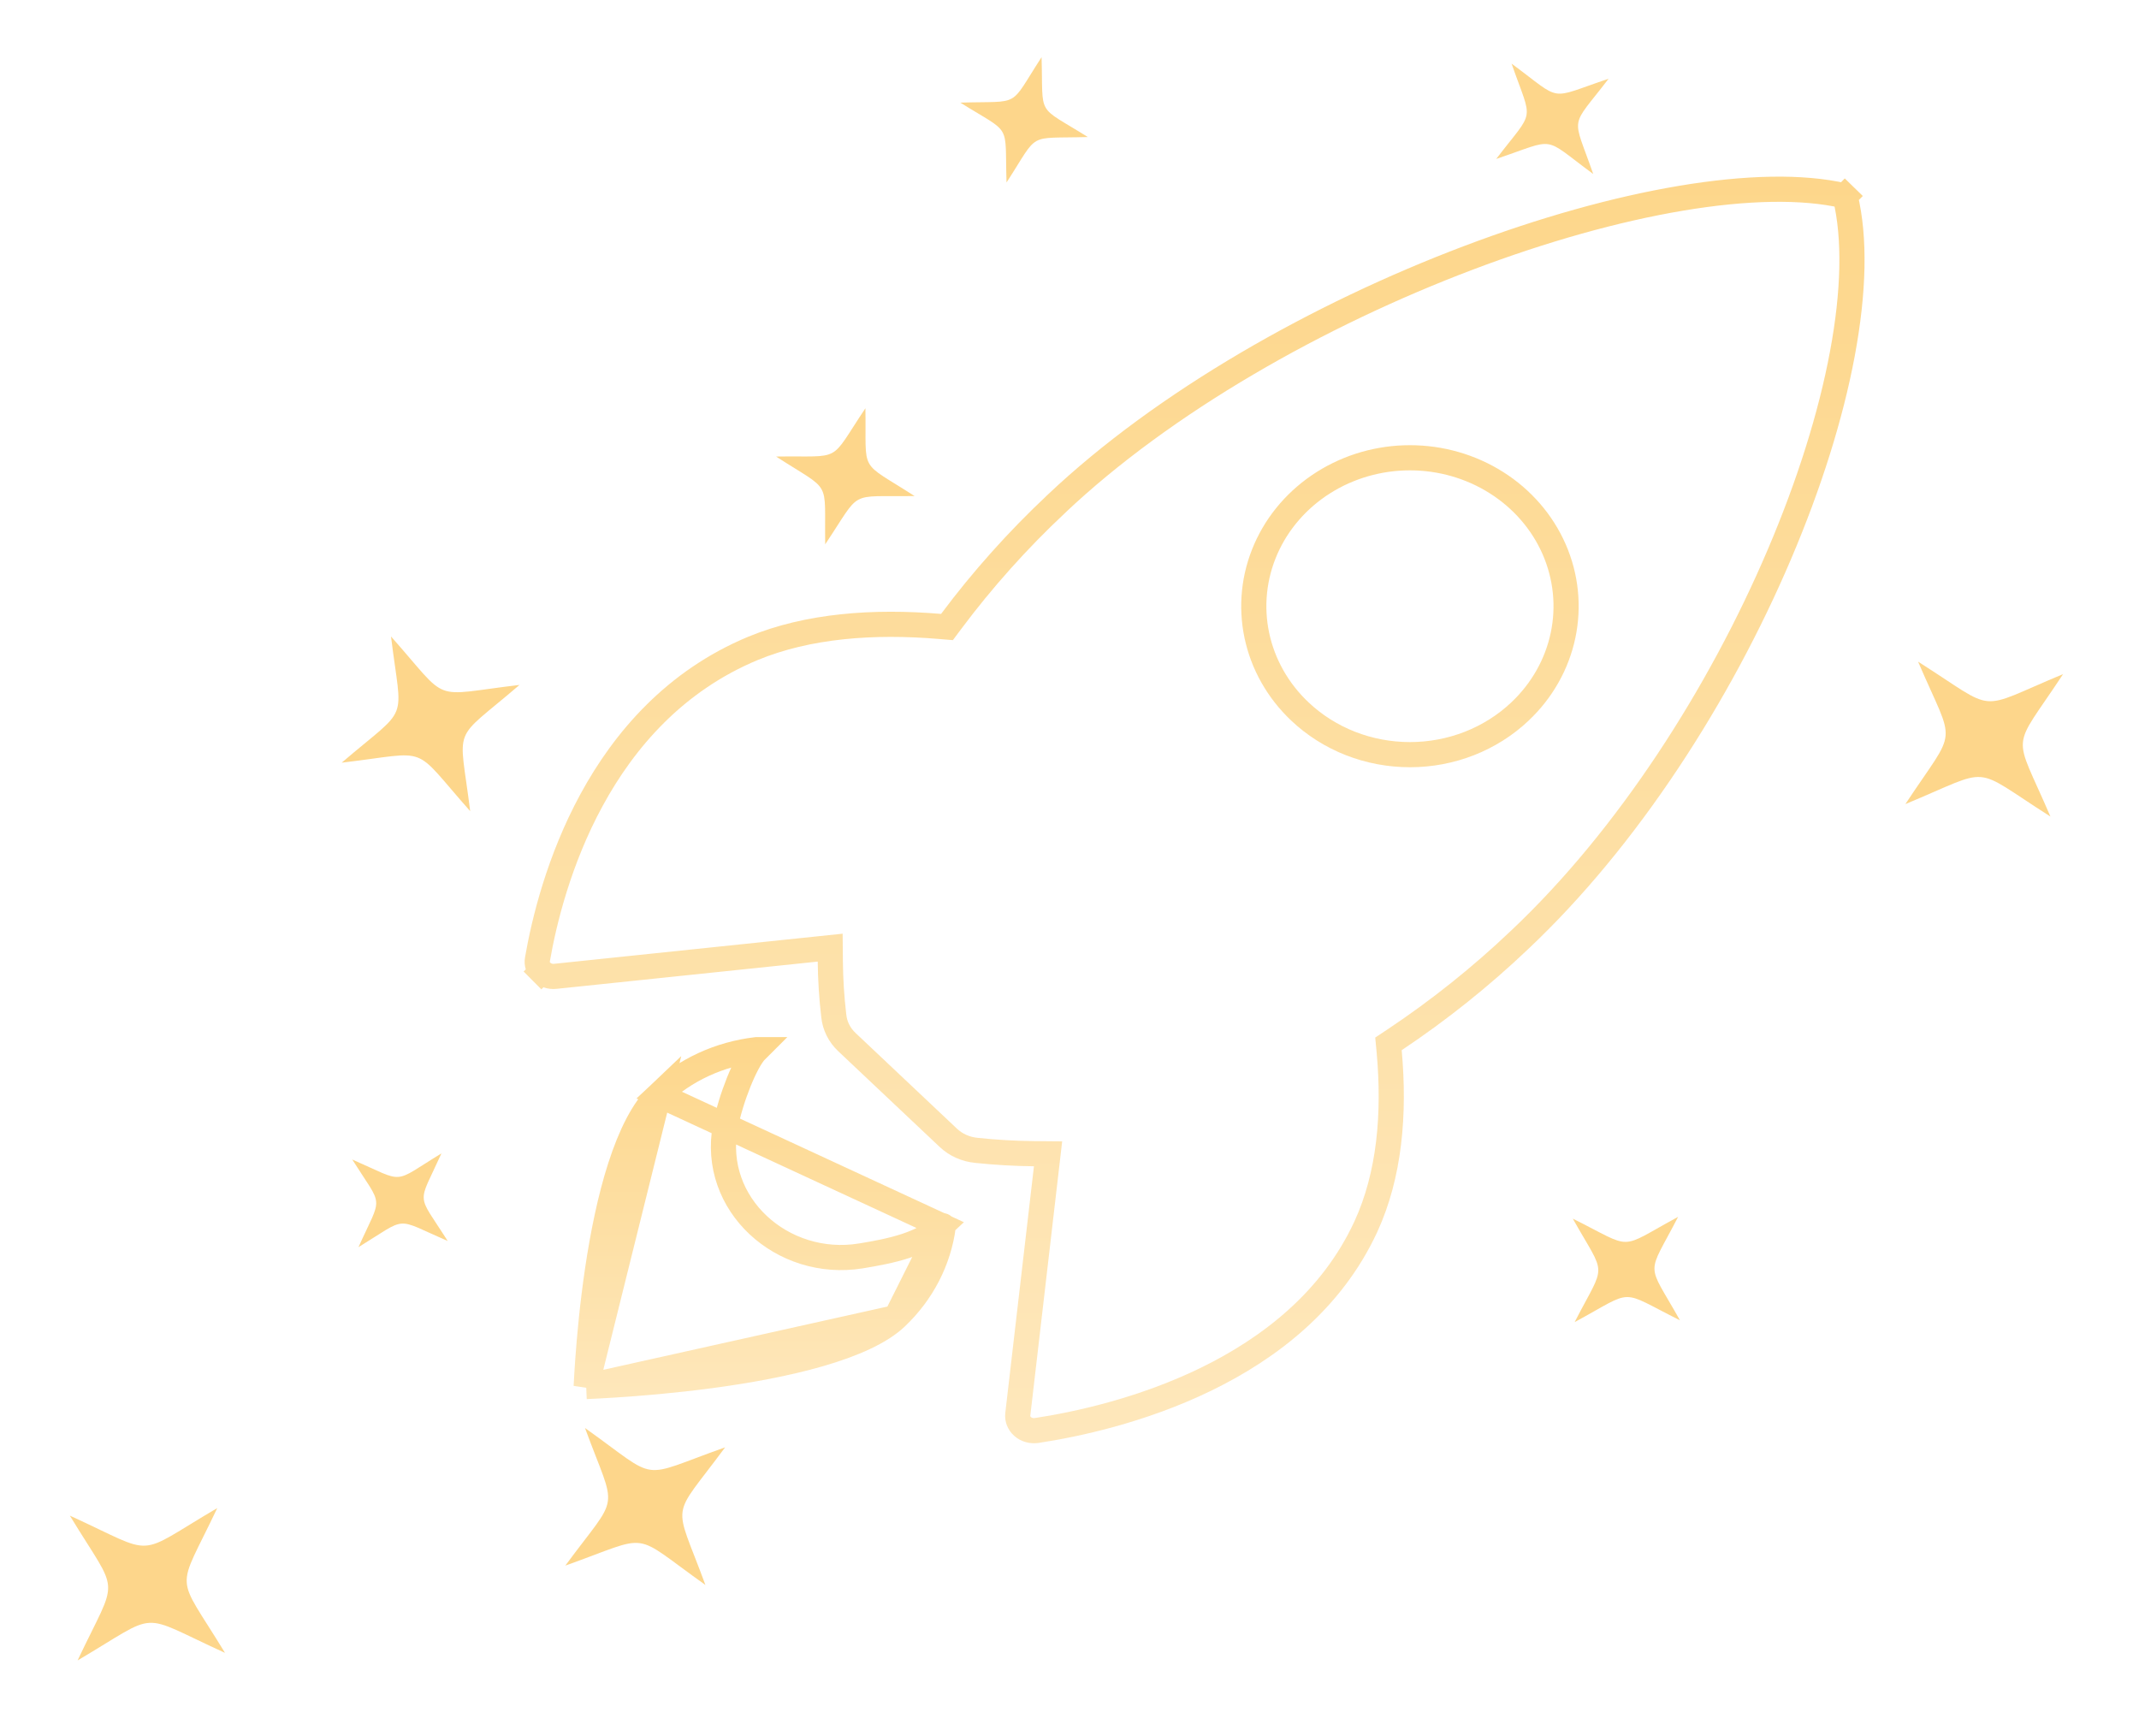 <svg width="85" height="69" viewBox="0 0 85 69" fill="none" xmlns="http://www.w3.org/2000/svg">
<g opacity="0.5">
<path fill-rule="evenodd" clip-rule="evenodd" d="M41.39 2.272C41.464 4.698 41.143 4.14 43.228 5.445C40.758 5.518 41.327 5.203 39.998 7.251C39.92 4.824 40.245 5.379 38.16 4.078C40.63 4.004 40.061 4.32 41.39 2.272Z" fill="#FBAE17"/>
<path fill-rule="evenodd" clip-rule="evenodd" d="M60.068 2.529C62.142 4.06 61.466 3.952 63.923 3.129C62.364 5.166 62.474 4.502 63.312 6.915C61.235 5.386 61.912 5.489 59.457 6.316C61.016 4.277 60.907 4.942 60.068 2.529Z" fill="#FBAE17"/>
<path fill-rule="evenodd" clip-rule="evenodd" d="M32.792 21.63C32.751 18.984 33.091 19.598 30.84 18.142C33.533 18.102 32.908 18.436 34.39 16.224C34.435 18.871 34.09 18.261 36.343 19.712C33.649 19.754 34.274 19.418 32.792 21.63Z" fill="#FBAE17"/>
<path fill-rule="evenodd" clip-rule="evenodd" d="M13.578 30.308C16.32 27.962 15.972 28.841 15.538 25.293C17.927 27.986 17.032 27.644 20.644 27.218C17.905 29.57 18.246 28.688 18.684 32.233C16.294 29.541 17.19 29.882 13.578 30.308Z" fill="#FBAE17"/>
<path fill-rule="evenodd" clip-rule="evenodd" d="M13.997 46.077C16.157 47.019 15.534 47.059 17.543 45.833C16.584 47.955 16.543 47.343 17.791 49.316C15.628 48.377 16.25 48.332 14.245 49.56C15.202 47.437 15.244 48.05 13.997 46.077Z" fill="#FBAE17"/>
<path fill-rule="evenodd" clip-rule="evenodd" d="M81.48 32.448C78.251 30.395 79.263 30.486 75.717 31.953C77.808 28.782 77.715 29.776 76.221 26.293C79.454 28.343 78.442 28.26 81.984 26.788C79.894 29.96 79.986 28.965 81.48 32.448Z" fill="#FBAE17"/>
<path fill-rule="evenodd" clip-rule="evenodd" d="M2.776 60.229C6.312 61.844 5.284 61.893 8.634 59.928C6.99 63.402 6.94 62.391 8.941 65.682C5.4 64.071 6.428 64.014 3.083 65.983C4.725 62.508 4.776 63.52 2.776 60.229Z" fill="#FBAE17"/>
<path fill-rule="evenodd" clip-rule="evenodd" d="M66.686 48.355C65.425 50.793 65.415 50.071 66.759 52.467C64.277 51.229 65.012 51.219 62.573 52.539C63.83 50.098 63.846 50.82 62.5 48.427C64.982 49.664 64.246 49.675 66.686 48.355Z" fill="#FBAE17"/>
<path fill-rule="evenodd" clip-rule="evenodd" d="M23.247 56.747C26.274 58.901 25.297 58.762 28.815 57.515C26.621 60.488 26.763 59.529 28.032 62.984C25.001 60.833 25.979 60.964 22.465 62.215C24.657 59.241 24.517 60.202 23.247 56.747Z" fill="#FBAE17"/>
<path d="M73.325 7.809L73.325 7.809L73.328 7.82C73.724 9.453 73.672 11.6 73.212 14.061C72.754 16.515 71.896 19.245 70.712 22.024C68.342 27.588 64.685 33.303 60.374 37.361L60.373 37.362C58.847 38.814 57.191 40.137 55.423 41.317L55.175 41.482L55.203 41.778C55.428 44.259 55.223 46.692 54.274 48.751C52.925 51.667 50.468 53.572 47.92 54.811C45.372 56.051 42.771 56.606 41.205 56.844L41.201 56.844C41.098 56.861 40.993 56.854 40.894 56.826C40.795 56.798 40.707 56.749 40.635 56.685C40.564 56.621 40.511 56.544 40.479 56.462C40.447 56.38 40.436 56.294 40.445 56.208C40.445 56.208 40.445 56.208 40.445 56.208L41.584 46.403L41.648 45.851L41.092 45.846C40.33 45.838 39.569 45.795 38.811 45.715L38.812 45.715L38.805 45.714C38.374 45.674 37.976 45.493 37.678 45.209L37.676 45.207L33.657 41.414L33.656 41.413C33.356 41.132 33.174 40.764 33.134 40.377L33.134 40.377L33.133 40.37C33.048 39.652 33.002 38.93 32.995 38.208L32.99 37.658L32.443 37.715L22.067 38.798C21.963 38.809 21.858 38.797 21.762 38.763C21.665 38.729 21.581 38.676 21.514 38.609L21.16 38.961L21.514 38.609C21.447 38.541 21.4 38.463 21.373 38.38C21.346 38.297 21.341 38.209 21.356 38.125L21.357 38.122C21.878 35.118 23.723 28.347 29.923 25.765C32.112 24.862 34.711 24.672 37.355 24.894L37.631 24.917L37.797 24.695C39.043 23.027 40.441 21.465 41.974 20.026L41.975 20.024C46.271 15.961 52.408 12.496 58.346 10.249C61.312 9.126 64.216 8.312 66.801 7.878C69.394 7.443 71.631 7.397 73.279 7.778L73.282 7.779C73.299 7.782 73.31 7.79 73.317 7.797L73.666 7.439L73.317 7.797C73.324 7.803 73.325 7.808 73.325 7.809ZM49.944 25.247C50.186 26.396 50.782 27.448 51.652 28.27C52.229 28.817 52.912 29.249 53.663 29.544C54.414 29.838 55.217 29.989 56.029 29.989C56.84 29.989 57.643 29.838 58.394 29.544C59.145 29.249 59.828 28.817 60.405 28.27C61.275 27.448 61.871 26.396 62.113 25.247C62.355 24.097 62.231 22.905 61.758 21.824C61.285 20.743 60.486 19.824 59.466 19.179C58.446 18.534 57.25 18.191 56.029 18.191C54.807 18.191 53.611 18.534 52.591 19.179C51.571 19.824 50.772 20.743 50.299 21.824C49.826 22.905 49.702 24.097 49.944 25.247Z" stroke="url(#paint0_linear_121_2457)"/>
<path d="M37.425 48.713L37.425 48.713C36.645 49.453 35.441 49.707 34.208 49.909L34.207 49.909C31.091 50.412 28.244 47.856 28.824 44.763L28.824 44.762C28.929 44.21 29.131 43.563 29.352 43.011C29.463 42.734 29.582 42.472 29.7 42.253C29.806 42.056 29.932 41.853 30.074 41.712C30.073 41.712 30.071 41.712 30.069 41.712L30.062 41.713L30.062 41.713C28.587 41.884 27.219 42.517 26.174 43.506L37.425 48.713ZM37.425 48.713L37.432 48.706M37.425 48.713L37.432 48.706M37.432 48.706C37.434 48.704 37.436 48.703 37.436 48.702L37.437 48.702L37.437 48.702L37.437 48.702L37.437 48.702L37.437 48.702L37.439 48.701C37.443 48.701 37.454 48.701 37.468 48.707C37.475 48.71 37.48 48.714 37.483 48.717C37.484 48.717 37.485 48.718 37.485 48.718C37.306 50.091 36.647 51.372 35.605 52.356L35.604 52.357M37.432 48.706L35.604 52.357M35.604 52.357C34.996 52.932 33.922 53.418 32.571 53.809C31.239 54.195 29.706 54.471 28.246 54.666C26.789 54.861 25.416 54.974 24.407 55.038C23.953 55.067 23.574 55.086 23.294 55.098M35.604 52.357L23.294 55.098M23.294 55.098C23.307 54.837 23.327 54.489 23.356 54.076C23.424 53.122 23.543 51.824 23.748 50.447C23.954 49.067 24.244 47.62 24.65 46.363C25.061 45.09 25.569 44.079 26.174 43.506L23.294 55.098Z" stroke="url(#paint1_linear_121_2457)"/>
</g>
<defs>
<linearGradient id="paint0_linear_121_2457" x1="47.471" y1="7.02" x2="47.471" y2="57.353" gradientUnits="userSpaceOnUse">
<stop stop-color="#FCCA67"/>
<stop stop-color="#C4C4C4"/>
<stop offset="0" stop-color="#FBAE17"/>
<stop offset="1" stop-color="#FDD078"/>
<stop offset="1" stop-color="#FDD078"/>
<stop offset="1" stop-color="#FDD078"/>
</linearGradient>
<linearGradient id="paint1_linear_121_2457" x1="30.379" y1="41.212" x2="30.379" y2="55.617" gradientUnits="userSpaceOnUse">
<stop stop-color="#FCCA67"/>
<stop stop-color="#C4C4C4"/>
<stop offset="0" stop-color="#FBAE17"/>
<stop offset="1" stop-color="#FDD078"/>
<stop offset="1" stop-color="#FDD078"/>
<stop offset="1" stop-color="#FDD078"/>
</linearGradient>
</defs>
</svg>
